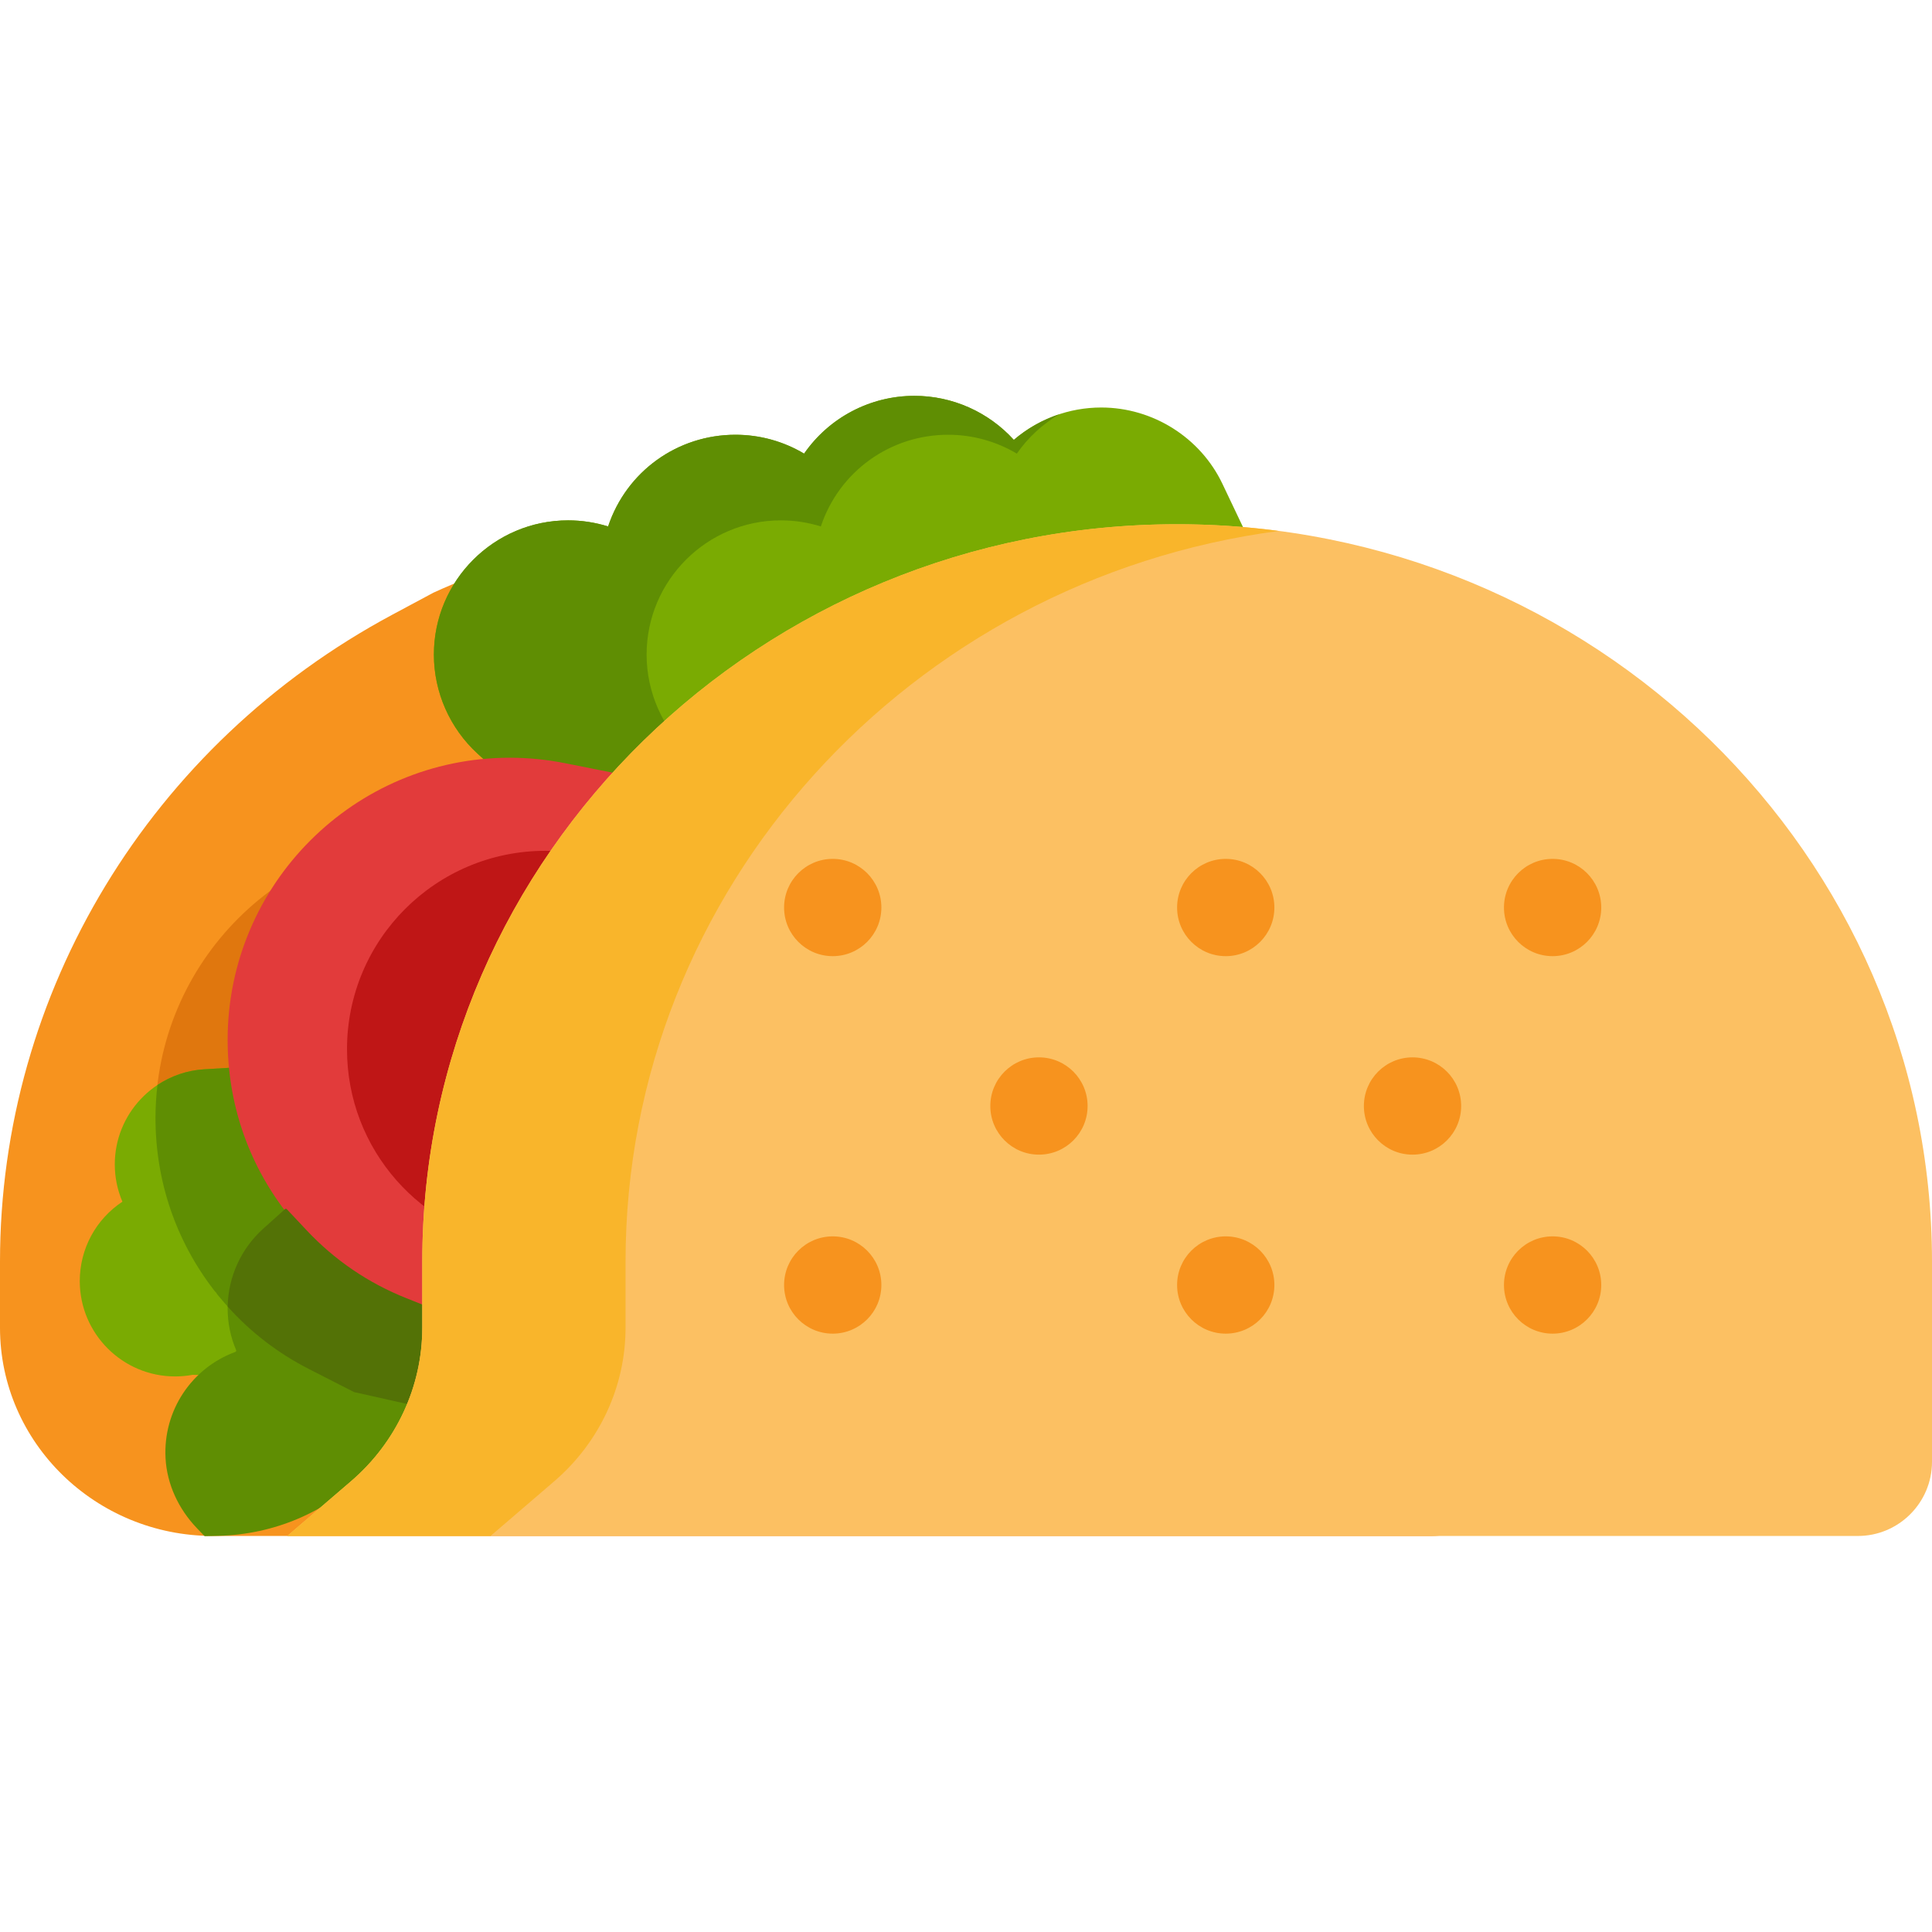 <?xml version="1.0" encoding="iso-8859-1"?>
<!-- Generator: Adobe Illustrator 19.0.0, SVG Export Plug-In . SVG Version: 6.00 Build 0)  -->
<svg version="1.1" id="Capa_1" xmlns="http://www.w3.org/2000/svg" xmlns:xlink="http://www.w3.org/1999/xlink" x="0px" y="0px"
	 viewBox="0 0 512 512" style="enable-background:new 0 0 512 512;" xml:space="preserve">
<path style="fill:#F7931E;" d="M198.966,138.931c-29.08,0-56.729,6.099-81.684,17.046c0,0-0.001,0-0.001,0.001
	c-0.811,0.356-1.614,0.723-2.418,1.088l-10.855,5.814C39.854,197.243,0,262.945,0,334.347v17.531c0,30.421,25.332,55.17,56.47,55.17
	h322.892c10.836,0,19.652-8.816,19.652-19.652v-53.049C399.012,226.595,309.273,138.931,198.966,138.931z"/>
<path style="fill:#E0770E;" d="M41.206,296.233c0,16.661,5.325,32.411,15.401,45.547l0.323,0.421l0.339,0.341l0.233,0.38l0.34,0.421
	c6.587,8.129,14.652,14.666,23.97,19.429l12.005,6.138l17.494,3.921l42.6-137.248l-10.025-10.025l-13.252-2.637
	c-4.845-0.964-9.778-1.453-14.664-1.453C74.745,221.47,41.206,255.009,41.206,296.233z"/>
<path style="fill:#7AAB02;" d="M46.405,364.768c-13.932,0-25.265-11.334-25.265-25.265c0-8.508,4.215-16.343,11.298-21.048
	c-1.34-3.138-2.017-6.463-2.017-9.888c0-13.342,10.441-24.411,23.77-25.199l7.188-0.425l1.393,7.064
	c1.768,8.958,5.134,17.4,10.008,25.093l3.849,6.075l-5.492,4.642c-6.213,5.252-9.777,12.872-9.777,20.907
	c0,1.982,0.21,3.952,0.626,5.851l1.268,5.806l-5.104,3.043c-0.597,0.356-1.238,0.785-2.018,1.35l-2.281,1.653l-2.779-0.086
	C49.538,364.624,47.971,364.768,46.405,364.768z"/>
<g>
	<path style="fill:#5F8E03;" d="M62.77,290.006l-1.393-7.064l-7.188,0.425c-4.602,0.272-8.859,1.771-12.461,4.164
		c-0.333,2.856-0.523,5.756-0.523,8.701c0,16.661,5.325,32.411,15.401,45.547l0.323,0.421l0.339,0.341l0.233,0.38l0.34,0.421
		c1.129,1.393,2.317,2.722,3.532,4.021c-0.005-0.215-0.018-0.428-0.018-0.642c0-8.035,3.564-15.656,9.777-20.907l5.492-4.642
		l-3.849-6.075C67.905,307.406,64.538,298.964,62.77,290.006z"/>
	<path style="fill:#5F8E03;" d="M52.193,404.995c-4.837-5.049-7.956-11.604-8.325-18.588c-0.665-12.553,6.901-23.866,18.506-28.138
		c0.193-0.071,0.285-0.283,0.204-0.472c-1.494-3.509-2.251-7.232-2.251-11.076c0-8.028,3.445-15.728,9.453-21.127l5.734-5.152
		c0.147-0.133,0.374-0.123,0.51,0.022l5.28,5.615c7.434,7.905,16.327,13.951,26.433,17.971l4.972,1.977
		c0.139,0.056,0.23,0.19,0.23,0.339v5.511c0,14.523-5.747,28.238-16.183,38.62C86.4,400.801,72.583,406.667,57.85,407.016
		l-3.475,0.082c-0.102,0.002-0.201-0.038-0.272-0.112L52.193,404.995z"/>
</g>
<path style="fill:#7AAB02;" d="M329.702,140.301l-5.744-12.076c-5.846-12.289-18.455-20.23-32.122-20.23
	c-8.507,0-16.711,3.044-23.159,8.58c-6.743-7.426-16.313-11.673-26.339-11.673c-11.688,0-22.583,5.715-29.244,15.314
	c-5.49-3.274-11.769-5.001-18.192-5.001c-15.396,0-28.893,9.742-33.748,24.3c-3.434-1.07-6.996-1.613-10.595-1.613
	c-19.617,0-35.577,15.96-35.577,35.577c0,9.965,4.23,19.542,11.604,26.275l2.488,2.272l37.22,41.549l182.422-82.269L329.702,140.301
	z"/>
<path style="fill:#5F8E03;" d="M185.45,202.025l-2.488-2.272c-7.374-6.734-11.604-16.311-11.604-26.275
	c0-19.617,15.96-35.577,35.577-35.577c3.599,0,7.161,0.542,10.595,1.613c4.855-14.558,18.352-24.3,33.748-24.3
	c6.422,0,12.7,1.727,18.192,5.001c3.01-4.338,6.891-7.872,11.314-10.456c-4.409,1.443-8.529,3.743-12.107,6.815
	c-6.743-7.426-16.313-11.673-26.339-11.673c-11.688,0-22.583,5.715-29.244,15.314c-5.49-3.274-11.769-5.001-18.192-5.001
	c-15.396,0-28.893,9.742-33.748,24.3c-3.434-1.07-6.996-1.613-10.595-1.613c-19.617,0-35.577,15.96-35.577,35.577
	c0,9.965,4.23,19.542,11.604,26.275l2.488,2.272l37.221,41.549l40.155-18.109L185.45,202.025z"/>
<path style="fill:#E23B3B;" d="M163.005,204.894l-13.252-2.637c-4.845-0.964-9.778-1.453-14.664-1.453
	c-41.225,0-74.763,33.538-74.763,74.763c0,16.661,5.325,32.411,15.401,45.547l0.323,0.421l0.339,0.341l0.233,0.381l0.34,0.421
	c6.587,8.129,14.652,14.666,23.97,19.429l12.005,6.138l17.494,3.921l42.6-137.248L163.005,204.894z"/>
<path style="fill:#537206;" d="M112.938,351.878v-5.511c0-0.15-0.092-0.284-0.23-0.339l-4.972-1.977
	c-10.106-4.019-18.999-10.066-26.433-17.971l-5.28-5.615c-0.136-0.144-0.363-0.154-0.51-0.022l-5.734,5.152
	c-5.894,5.295-9.313,12.808-9.441,20.671c6.093,6.784,13.301,12.328,21.474,16.507l12.005,6.138l15.115,3.388
	C111.555,365.88,112.938,358.977,112.938,351.878z"/>
<path style="fill:#BF1616;" d="M137.267,330.144l30.769-99.134c-7.07-3.535-15.041-5.536-23.484-5.536
	c-29.046,0-52.592,23.546-52.592,52.592C91.96,304.638,111.671,326.594,137.267,330.144z"/>
<path style="fill:#FCC062;" d="M76.129,407.048l16.898-14.508c11.999-10.303,18.881-25.123,18.881-40.662v-17.531
	c0-107.753,89.741-195.416,200.047-195.416S512,226.594,512,334.347v53.049c0,10.836-8.816,19.652-19.652,19.652H76.129z"/>
<path style="fill:#F9B52B;" d="M165.776,351.878v-17.531c0-98.831,75.499-180.748,173.113-193.638
	c-8.813-1.164-17.801-1.778-26.934-1.778c-110.306,0-200.047,87.663-200.047,195.416v17.531c0,15.538-6.881,30.359-18.881,40.662
	l-16.898,14.508h53.869l16.898-14.508C158.894,382.237,165.776,367.417,165.776,351.878z"/>
<g>
	<circle style="fill:#F7931E;" cx="220.681" cy="240.501" r="12.89"/>
	<circle style="fill:#F7931E;" cx="324.834" cy="240.501" r="12.89"/>
	<circle style="fill:#F7931E;" cx="374.332" cy="293.103" r="12.89"/>
	<circle style="fill:#F7931E;" cx="275.335" cy="293.103" r="12.89"/>
	<circle style="fill:#F7931E;" cx="411.456" cy="240.501" r="12.89"/>
	<circle style="fill:#F7931E;" cx="220.681" cy="340.539" r="12.89"/>
	<circle style="fill:#F7931E;" cx="324.834" cy="340.539" r="12.89"/>
	<circle style="fill:#F7931E;" cx="411.456" cy="340.539" r="12.89"/>
</g>
<path style="fill:#FCC062;" d="M117.284,155.978h-0.002H117.284z"/>
<g>
</g>
<g>
</g>
<g>
</g>
<g>
</g>
<g>
</g>
<g>
</g>
<g>
</g>
<g>
</g>
<g>
</g>
<g>
</g>
<g>
</g>
<g>
</g>
<g>
</g>
<g>
</g>
<g>
</g>
</svg>
